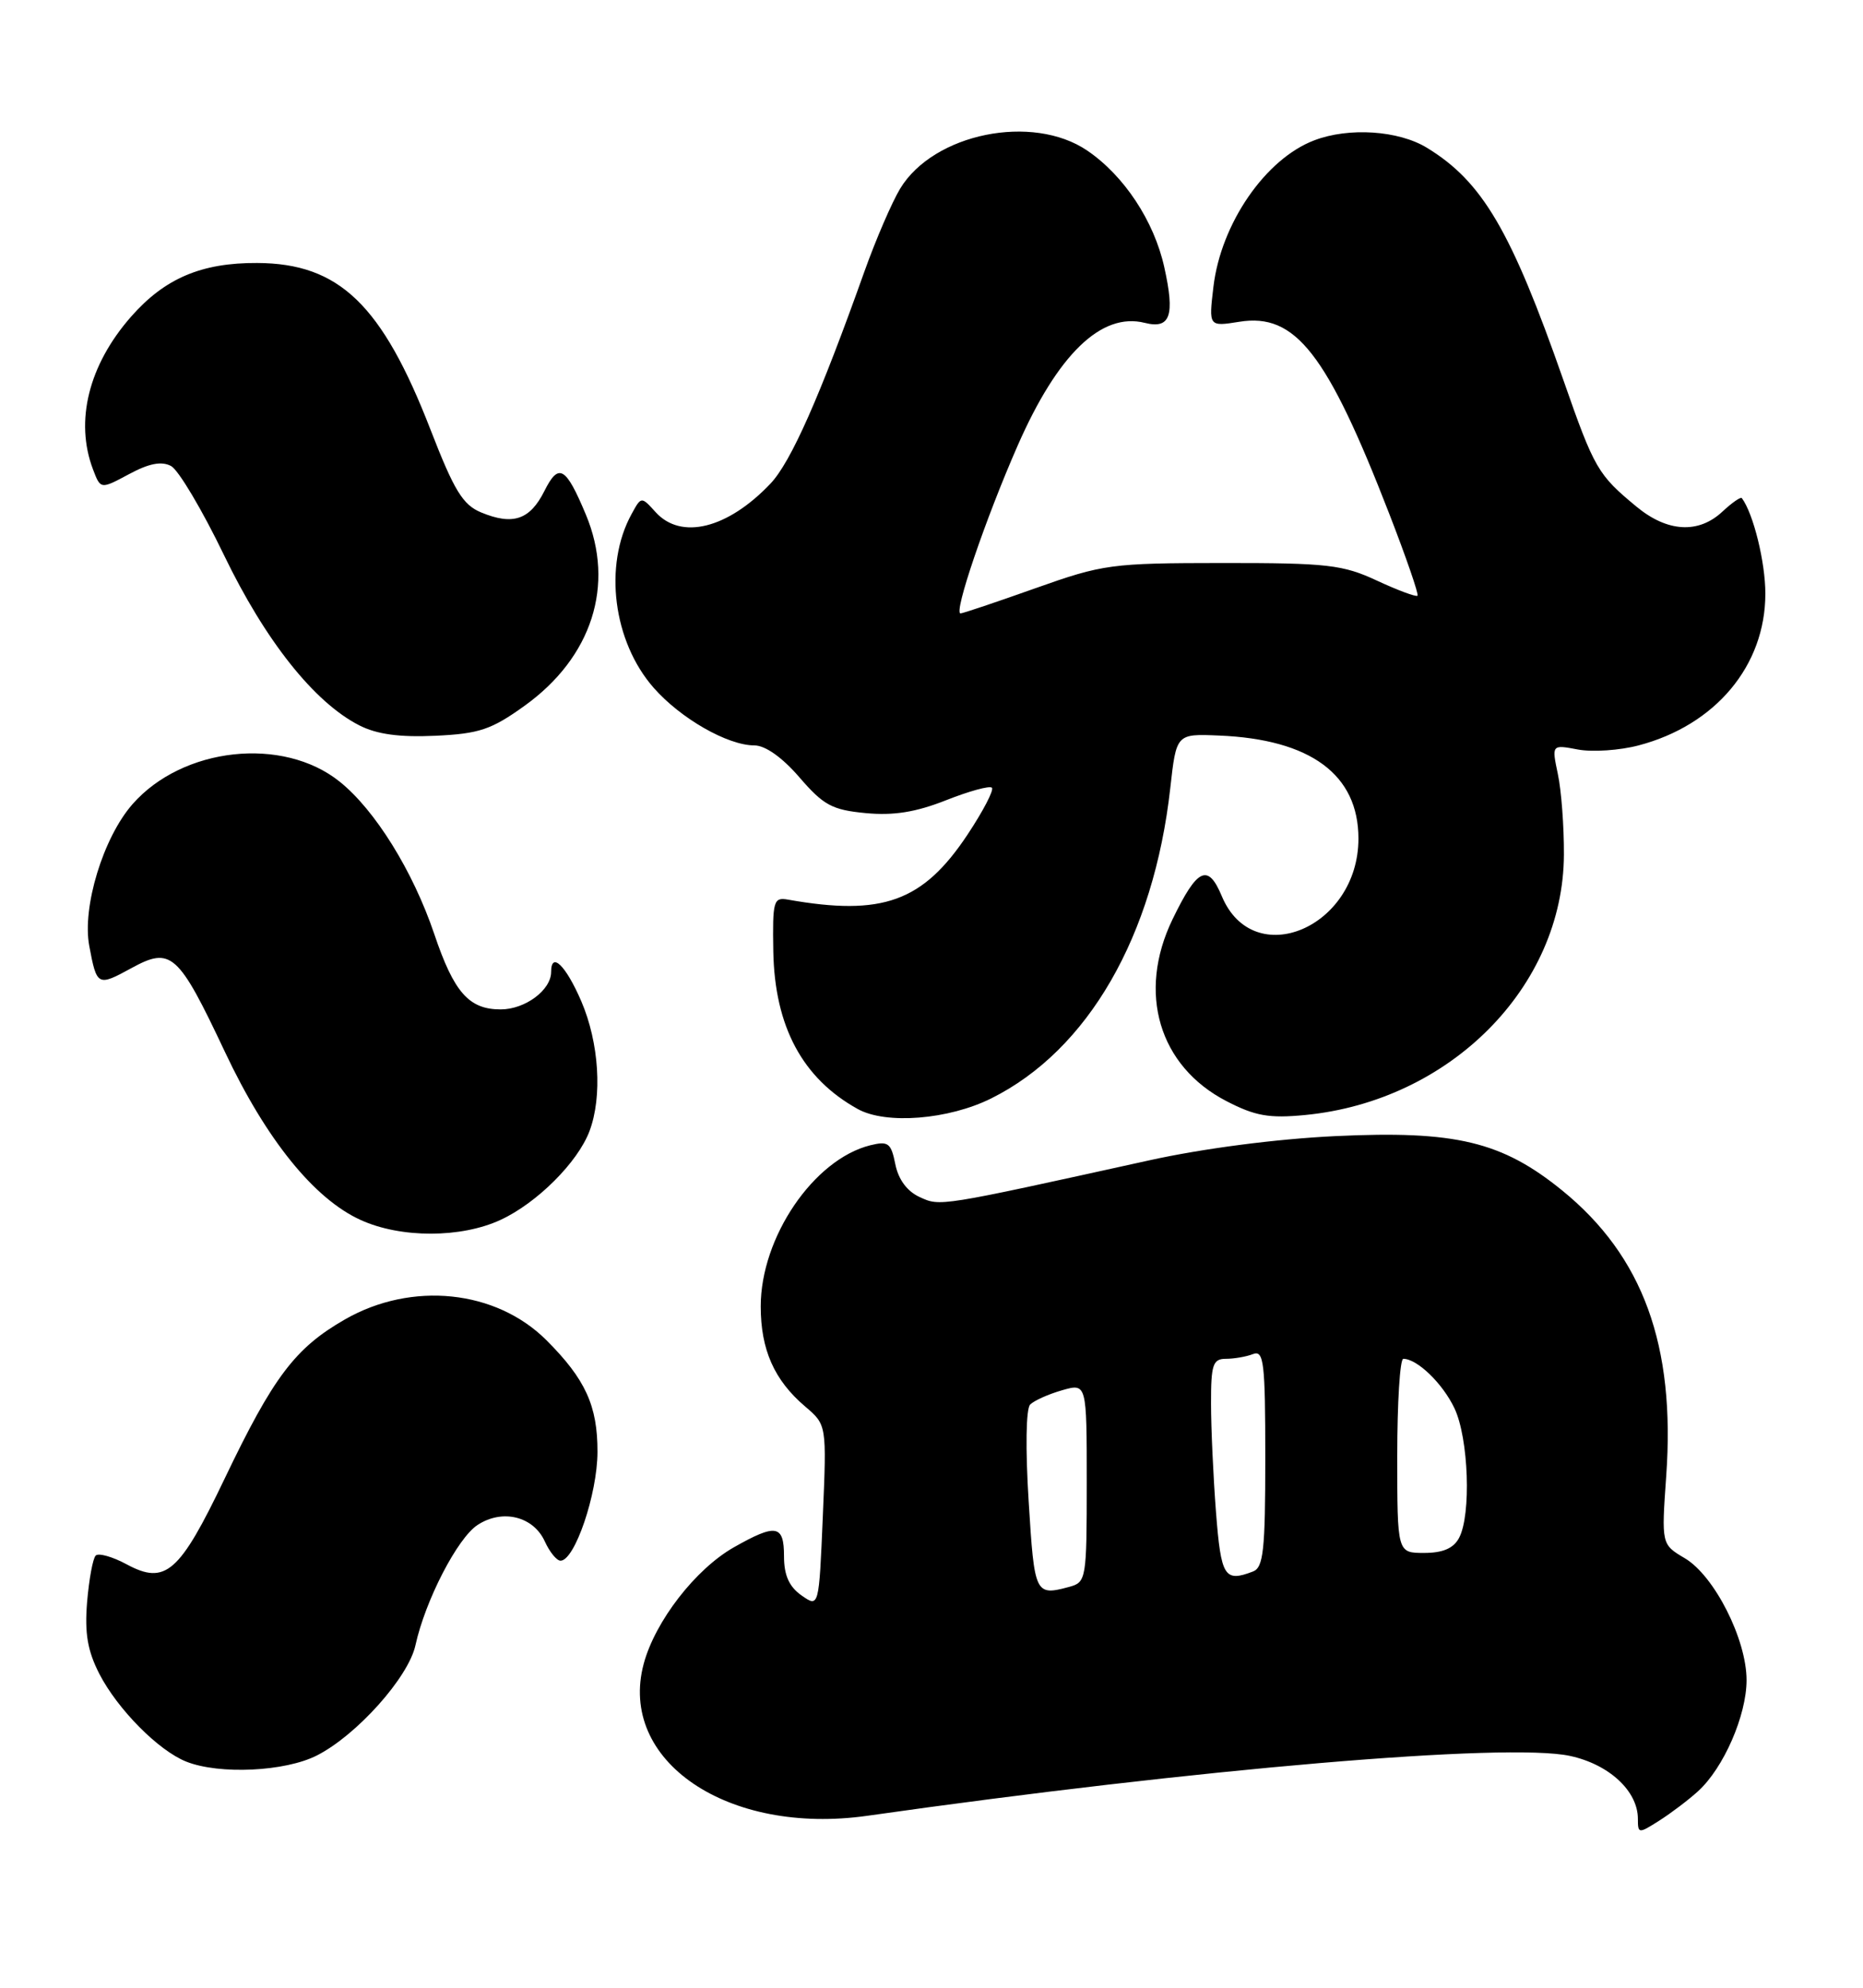 <?xml version="1.0" encoding="UTF-8" standalone="no"?>
<!DOCTYPE svg PUBLIC "-//W3C//DTD SVG 1.1//EN" "http://www.w3.org/Graphics/SVG/1.1/DTD/svg11.dtd" >
<svg xmlns="http://www.w3.org/2000/svg" xmlns:xlink="http://www.w3.org/1999/xlink" version="1.1" viewBox="0 0 240 256">
 <g >
 <path fill="currentColor"
d=" M 218.74 230.70 C 222.04 227.71 225.00 220.93 225.00 216.38 C 225.00 211.12 220.85 202.93 217.04 200.68 C 214.03 198.90 214.03 198.90 214.65 190.09 C 215.85 173.27 211.66 161.79 201.25 153.32 C 193.48 147.01 187.50 145.58 172.01 146.32 C 164.44 146.68 154.96 147.91 148.00 149.45 C 120.82 155.44 121.14 155.39 118.48 154.17 C 116.87 153.44 115.73 151.91 115.34 149.94 C 114.79 147.20 114.43 146.93 112.11 147.50 C 104.82 149.32 98.00 159.35 98.00 168.25 C 98.00 173.82 99.74 177.75 103.71 181.13 C 106.50 183.50 106.50 183.50 106.00 195.27 C 105.50 207.05 105.50 207.05 103.25 205.47 C 101.66 204.35 101.00 202.88 101.00 200.44 C 101.00 196.37 99.99 196.19 94.55 199.27 C 89.61 202.07 84.41 208.78 82.93 214.26 C 79.56 226.78 93.73 236.41 111.75 233.85 C 154.30 227.80 194.17 224.40 202.24 226.14 C 207.28 227.22 211.00 230.66 211.00 234.25 C 211.00 236.17 211.09 236.17 213.75 234.48 C 215.26 233.52 217.51 231.82 218.74 230.70 Z  M 40.83 226.08 C 45.96 223.47 52.62 216.02 53.52 211.89 C 54.78 206.13 58.93 198.09 61.52 196.40 C 64.72 194.30 68.72 195.28 70.19 198.53 C 70.81 199.89 71.72 201.00 72.21 201.00 C 74.04 201.00 76.96 192.42 76.97 187.00 C 76.99 181.06 75.42 177.63 70.40 172.61 C 63.89 166.11 53.04 164.99 44.43 169.93 C 38.02 173.61 35.23 177.29 28.94 190.43 C 23.12 202.59 21.32 204.16 16.32 201.47 C 14.49 200.48 12.69 199.98 12.33 200.34 C 11.96 200.70 11.47 203.40 11.22 206.33 C 10.89 210.35 11.28 212.61 12.80 215.58 C 15.16 220.15 20.42 225.46 24.00 226.88 C 28.26 228.57 36.74 228.17 40.83 226.08 Z  M 64.50 157.10 C 69.18 154.93 74.43 149.69 75.94 145.68 C 77.62 141.22 77.18 134.29 74.88 128.94 C 72.89 124.33 71.00 122.49 71.00 125.17 C 71.00 127.51 67.65 130.00 64.50 130.00 C 60.41 130.00 58.48 127.82 55.94 120.28 C 53.20 112.19 48.32 104.32 43.76 100.67 C 36.45 94.80 23.53 96.21 17.07 103.57 C 13.29 107.88 10.56 116.83 11.50 121.83 C 12.47 127.00 12.58 127.06 16.90 124.70 C 22.04 121.88 22.95 122.70 28.98 135.48 C 34.30 146.77 40.47 154.40 46.46 157.12 C 51.64 159.48 59.40 159.47 64.50 157.10 Z  M 127.70 141.46 C 140.17 135.25 148.63 120.58 150.76 101.50 C 151.54 94.50 151.54 94.50 157.02 94.73 C 168.84 95.21 175.00 99.76 175.00 108.00 C 175.00 119.48 161.48 125.18 157.40 115.42 C 155.62 111.15 154.25 111.79 151.05 118.40 C 146.48 127.84 149.29 137.32 158.01 141.82 C 161.70 143.73 163.50 144.05 168.14 143.60 C 186.80 141.79 201.40 127.11 201.47 110.07 C 201.49 106.46 201.14 101.79 200.69 99.69 C 199.89 95.89 199.89 95.89 203.28 96.53 C 205.15 96.88 208.67 96.64 211.09 96.00 C 221.00 93.40 227.42 85.73 227.42 76.47 C 227.43 72.44 225.88 66.14 224.39 64.15 C 224.25 63.96 223.12 64.74 221.88 65.90 C 218.80 68.77 214.80 68.54 210.83 65.26 C 205.85 61.15 205.39 60.37 201.42 49.00 C 194.67 29.70 190.97 23.39 183.82 19.03 C 180.16 16.80 173.78 16.37 169.32 18.07 C 163.03 20.45 157.29 28.78 156.32 36.93 C 155.71 42.07 155.71 42.07 159.66 41.44 C 166.88 40.28 170.95 45.50 178.97 66.17 C 181.15 71.79 182.79 76.54 182.61 76.72 C 182.43 76.90 180.08 76.03 177.39 74.78 C 172.99 72.73 171.01 72.50 157.50 72.51 C 143.14 72.52 142.11 72.66 133.38 75.76 C 128.37 77.54 124.03 79.00 123.74 79.00 C 122.81 79.00 126.95 66.84 131.09 57.41 C 136.26 45.62 141.89 40.18 147.47 41.58 C 150.77 42.41 151.38 40.67 149.99 34.42 C 148.67 28.46 144.81 22.62 140.06 19.39 C 133.00 14.60 120.29 17.18 115.97 24.28 C 114.90 26.05 112.82 30.87 111.35 34.99 C 105.61 51.10 101.89 59.51 99.25 62.29 C 93.74 68.09 87.74 69.58 84.46 65.96 C 82.61 63.92 82.61 63.92 81.36 66.21 C 77.73 72.81 78.98 82.62 84.20 88.57 C 87.67 92.53 93.74 96.00 97.18 96.00 C 98.59 96.00 100.78 97.55 103.00 100.13 C 106.09 103.71 107.20 104.31 111.53 104.72 C 115.12 105.06 117.99 104.60 121.88 103.06 C 124.84 101.89 127.49 101.16 127.78 101.45 C 128.07 101.74 126.66 104.44 124.66 107.46 C 118.90 116.14 113.70 118.02 101.50 115.86 C 99.65 115.53 99.51 116.02 99.62 122.54 C 99.80 132.21 103.38 138.89 110.50 142.83 C 114.14 144.85 122.20 144.20 127.70 141.46 Z  M 67.56 90.91 C 76.26 84.67 79.26 75.35 75.48 66.29 C 72.88 60.07 71.97 59.56 70.13 63.24 C 68.27 66.95 66.08 67.69 61.99 66.00 C 59.62 65.02 58.51 63.19 55.47 55.36 C 49.22 39.23 43.70 33.92 33.14 33.87 C 25.95 33.83 21.22 35.85 16.88 40.79 C 11.42 47.01 9.62 54.24 11.98 60.45 C 12.96 63.03 12.96 63.03 16.63 61.06 C 19.21 59.67 20.82 59.37 22.04 60.02 C 22.99 60.53 26.06 65.69 28.85 71.48 C 34.18 82.53 40.49 90.47 46.29 93.42 C 48.54 94.57 51.46 94.97 56.06 94.76 C 61.73 94.50 63.30 93.97 67.56 90.91 Z  M 132.52 193.40 C 132.09 186.60 132.17 181.43 132.71 180.89 C 133.22 180.38 135.07 179.55 136.82 179.05 C 140.00 178.14 140.00 178.14 140.00 190.95 C 140.00 203.40 139.93 203.78 137.75 204.37 C 133.35 205.55 133.26 205.36 132.52 193.40 Z  M 156.65 194.75 C 156.30 190.21 156.01 183.91 156.01 180.75 C 156.00 175.75 156.25 175.00 157.92 175.00 C 158.97 175.00 160.55 174.73 161.42 174.39 C 162.81 173.86 163.00 175.43 163.00 187.79 C 163.00 199.63 162.76 201.88 161.42 202.39 C 157.74 203.80 157.30 203.10 156.65 194.75 Z  M 180.00 187.50 C 180.00 180.62 180.35 175.00 180.78 175.00 C 182.57 175.00 185.85 178.17 187.37 181.37 C 189.20 185.23 189.55 195.10 187.96 198.07 C 187.25 199.41 185.87 200.00 183.46 200.00 C 180.00 200.00 180.00 200.00 180.00 187.50 Z "/>
</g>
</svg>